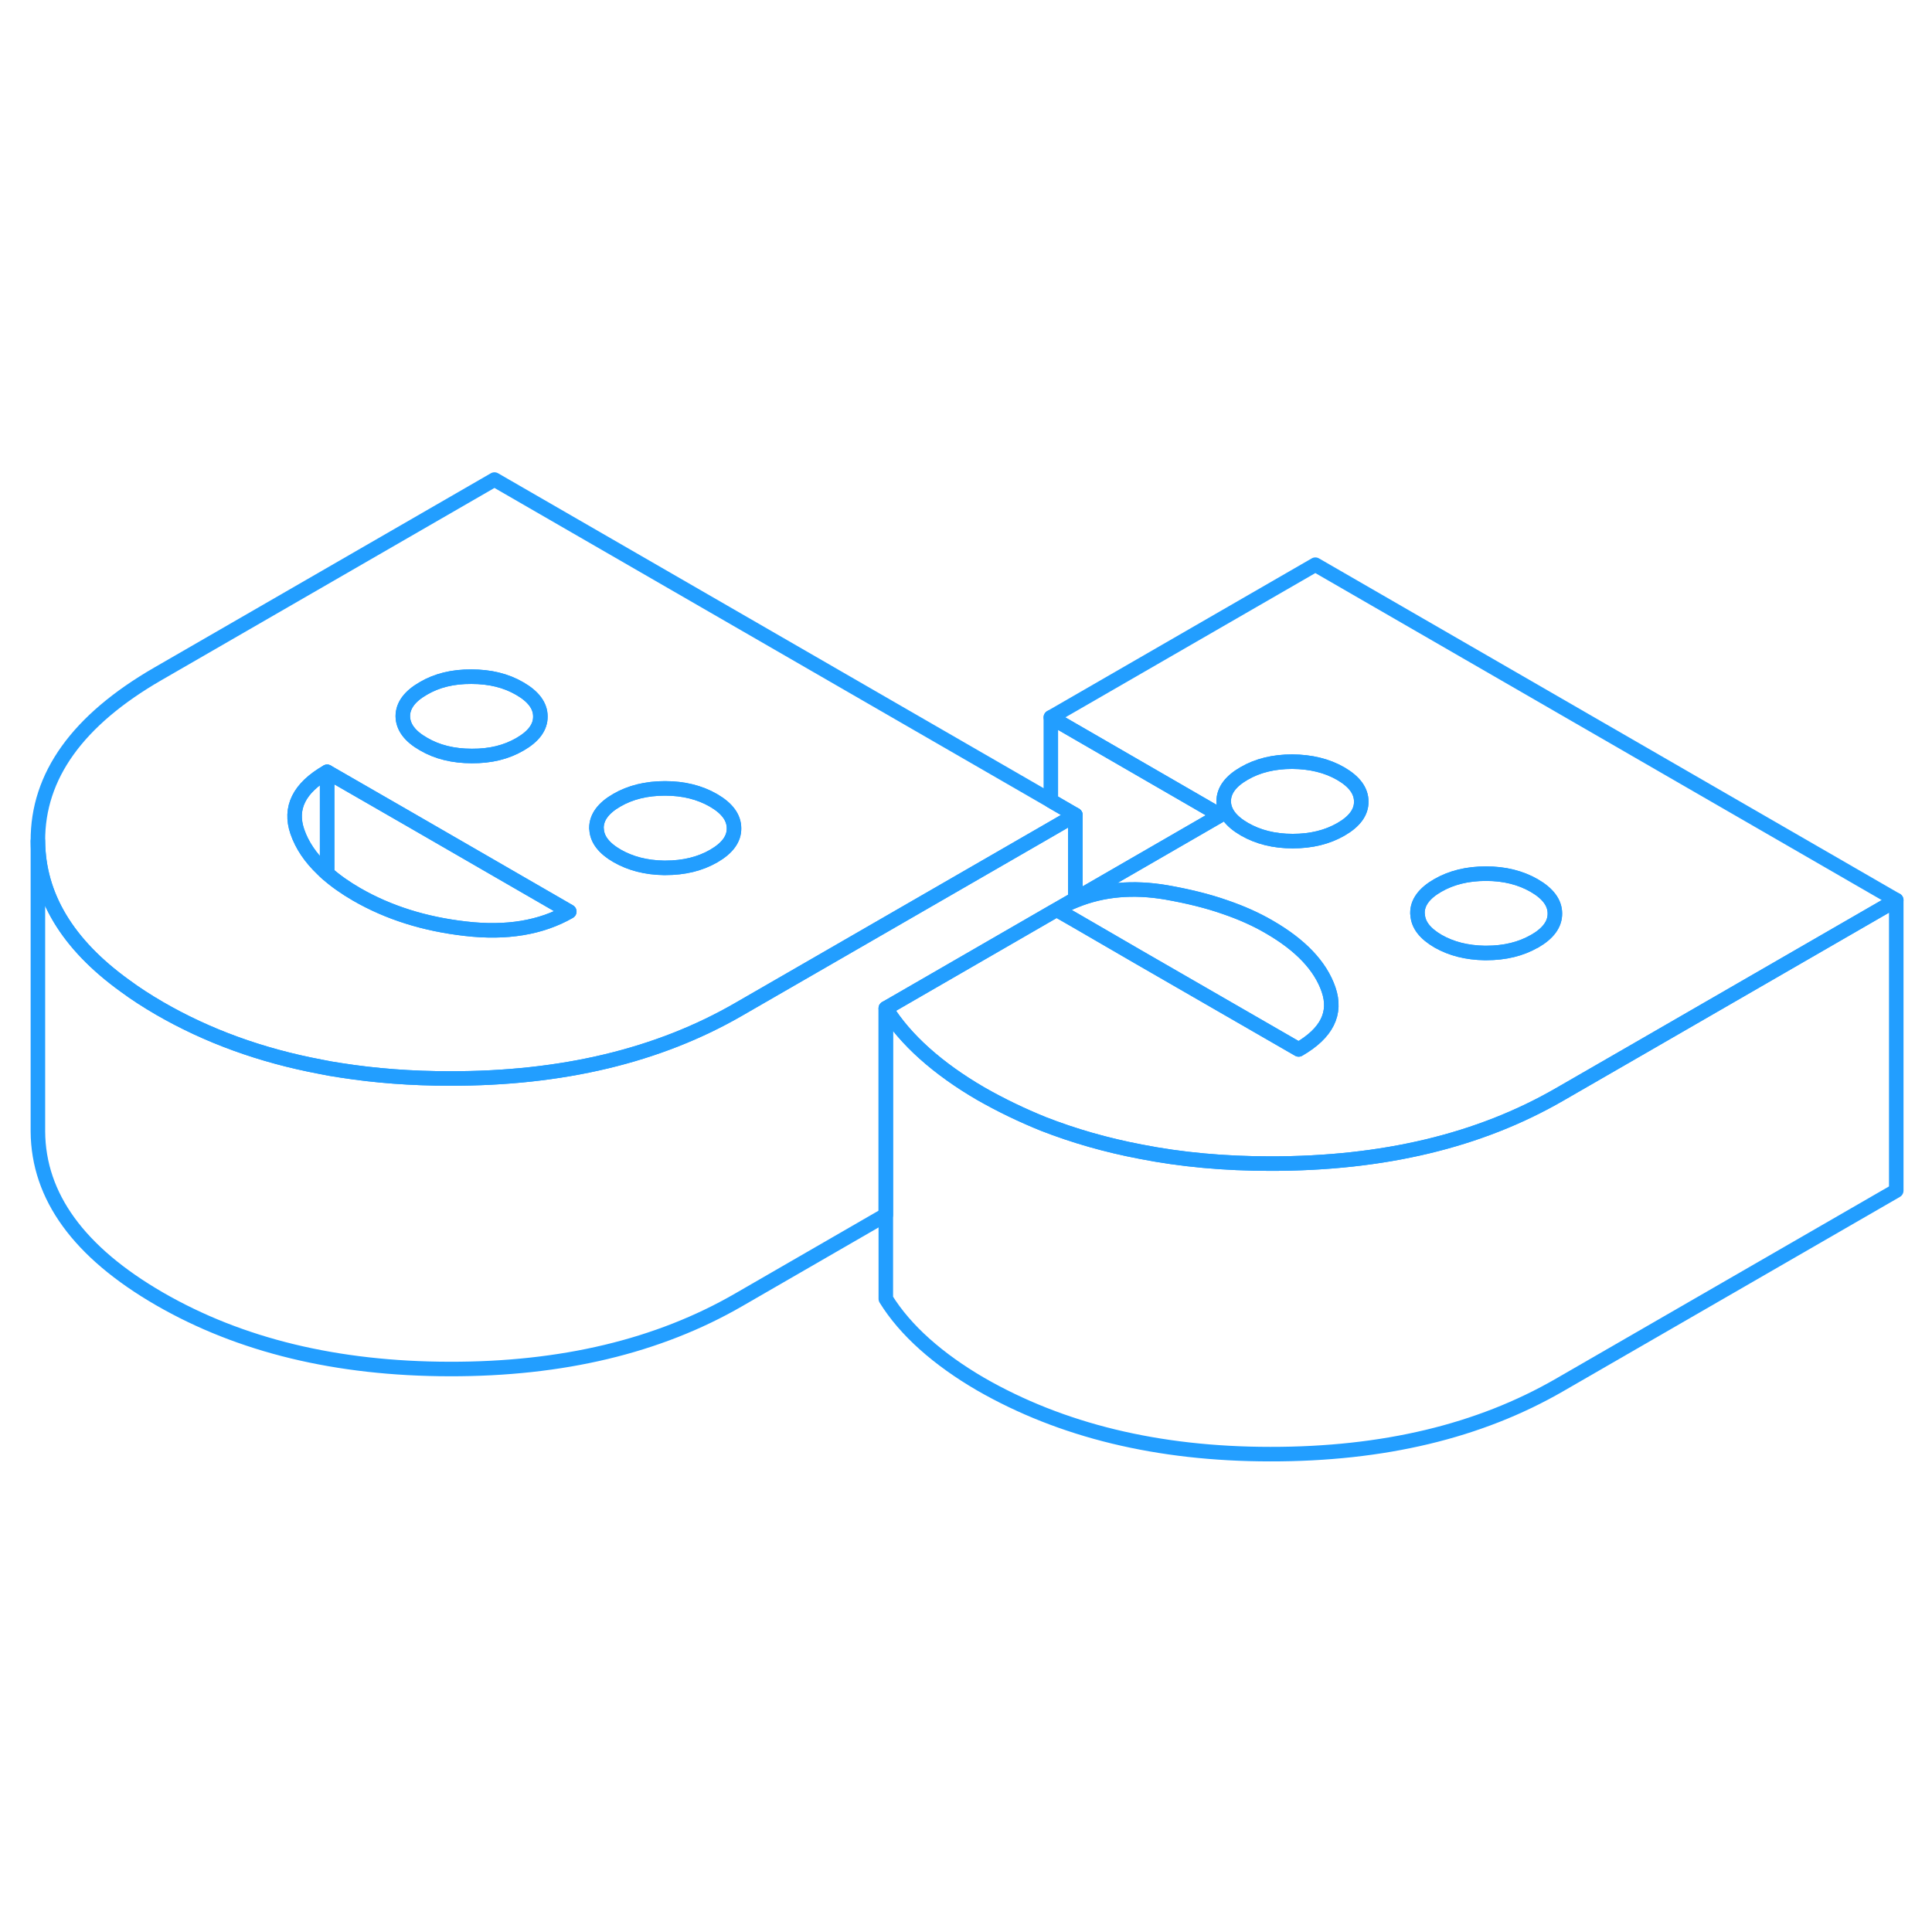 <svg viewBox="0 0 133 72" fill="none" xmlns="http://www.w3.org/2000/svg" height="48" width="48" stroke-width="1px" stroke-linecap="round" stroke-linejoin="round"><path d="M89.399 41.743L78.389 35.393L74.029 32.863L72.739 32.123L72.339 32.353L61.709 38.493L60.979 38.913V53.133L50.849 58.983C45.329 62.173 38.689 63.763 30.939 63.743C23.189 63.733 16.539 62.123 10.979 58.913C5.429 55.703 2.639 51.863 2.609 47.393V27.393C2.639 31.173 4.629 34.503 8.599 37.363C9.329 37.903 10.119 38.413 10.979 38.913C14.279 40.823 17.969 42.163 22.049 42.933C22.519 43.033 22.989 43.113 23.469 43.183C25.829 43.553 28.319 43.743 30.939 43.743C38.689 43.763 45.329 42.173 50.849 38.983L56.709 35.603L72.339 26.583L74.029 25.603V31.383L72.759 32.113C73.169 31.873 73.599 31.663 74.029 31.493C75.919 30.723 78.009 30.543 80.289 30.933C81.769 31.193 83.129 31.523 84.349 31.953C85.459 32.333 86.469 32.783 87.359 33.303C89.529 34.553 90.899 35.993 91.459 37.623C92.019 39.253 91.339 40.623 89.399 41.743Z" stroke="#229EFF" stroke-linejoin="round"/><path d="M90.549 8.373L72.34 18.883L83.999 25.623L74.029 31.383L72.76 32.113C73.169 31.873 73.6 31.663 74.029 31.493C75.919 30.723 78.01 30.543 80.29 30.933C81.769 31.193 83.129 31.523 84.35 31.953C85.46 32.333 86.469 32.783 87.359 33.303C89.529 34.553 90.9 35.993 91.46 37.623C92.019 39.253 91.34 40.623 89.4 41.743L78.389 35.393L74.029 32.863L72.74 32.123L72.34 32.353L61.709 38.493L60.98 38.913C61.65 39.993 62.539 41.033 63.66 42.033C64.769 43.023 66.049 43.933 67.49 44.773C68.87 45.563 70.32 46.263 71.829 46.873C73.93 47.693 76.159 48.333 78.529 48.783C81.32 49.333 84.299 49.603 87.45 49.603C95.21 49.613 101.839 48.033 107.359 44.843L113.22 41.463L130.539 31.463L90.549 8.373ZM92.309 26.593C91.37 27.133 90.269 27.403 88.99 27.403C87.71 27.403 86.609 27.123 85.669 26.583C84.719 26.033 84.249 25.393 84.24 24.663C84.24 23.923 84.71 23.283 85.65 22.743C86.579 22.203 87.689 21.933 88.96 21.933C90.24 21.943 91.35 22.213 92.29 22.753C93.24 23.303 93.71 23.943 93.71 24.683C93.719 25.413 93.249 26.053 92.309 26.593ZM105.639 34.293C104.699 34.833 103.599 35.103 102.319 35.103C102.279 35.103 102.239 35.103 102.199 35.103C100.979 35.083 99.909 34.813 98.999 34.293C98.09 33.763 97.62 33.153 97.59 32.443C97.579 32.413 97.579 32.393 97.579 32.363C97.57 31.633 98.04 30.993 98.98 30.453C99.919 29.913 101.019 29.643 102.299 29.643C103.579 29.643 104.68 29.923 105.62 30.463C106.57 31.013 107.039 31.653 107.039 32.383C107.049 33.123 106.579 33.763 105.639 34.303V34.293Z" stroke="#229EFF" stroke-linejoin="round"/><path d="M93.709 24.683C93.719 25.413 93.249 26.053 92.309 26.593C91.369 27.133 90.269 27.403 88.989 27.403C87.709 27.403 86.609 27.123 85.669 26.583C84.719 26.033 84.249 25.393 84.239 24.663C84.239 23.923 84.709 23.283 85.649 22.743C86.579 22.203 87.689 21.933 88.959 21.933C90.239 21.943 91.349 22.213 92.289 22.753C93.239 23.303 93.709 23.943 93.709 24.683Z" stroke="#229EFF" stroke-linejoin="round"/><path d="M107.039 32.373C107.049 33.113 106.579 33.753 105.639 34.293C104.699 34.833 103.599 35.103 102.319 35.103C102.279 35.103 102.239 35.103 102.199 35.103C100.979 35.083 99.909 34.813 98.999 34.293C98.089 33.763 97.619 33.153 97.589 32.443C97.579 32.413 97.579 32.393 97.579 32.363C97.569 31.633 98.039 30.993 98.979 30.453C99.919 29.913 101.019 29.643 102.299 29.643C103.579 29.643 104.679 29.923 105.619 30.463C106.569 31.013 107.039 31.653 107.039 32.383V32.373Z" stroke="#229EFF" stroke-linejoin="round"/><path d="M72.34 24.623L34.039 2.513L10.86 15.893C5.339 19.083 2.589 22.913 2.609 27.393C2.639 31.173 4.63 34.503 8.6 37.363C9.329 37.903 10.12 38.413 10.979 38.913C14.28 40.823 17.97 42.163 22.049 42.933C22.52 43.033 22.989 43.113 23.47 43.183C25.829 43.553 28.32 43.743 30.939 43.743C38.69 43.763 45.33 42.173 50.849 38.983L56.709 35.603L72.34 26.583L74.029 25.603L72.34 24.623ZM29.14 16.893C30.07 16.343 31.18 16.073 32.45 16.083C33.73 16.083 34.84 16.353 35.779 16.903C36.719 17.443 37.2 18.083 37.2 18.823C37.209 19.553 36.739 20.193 35.8 20.733C34.859 21.283 33.76 21.553 32.48 21.543C31.209 21.543 30.099 21.273 29.16 20.723C28.209 20.183 27.739 19.543 27.73 18.803C27.73 18.073 28.2 17.433 29.14 16.893ZM32.05 33.433C29.22 33.113 26.73 32.323 24.559 31.073C23.779 30.623 23.099 30.143 22.52 29.633C22.41 29.543 22.309 29.443 22.209 29.343C21.369 28.543 20.79 27.683 20.47 26.753C19.91 25.123 20.59 23.743 22.52 22.633L28.18 25.893L39.19 32.253C37.249 33.363 34.87 33.763 32.05 33.433ZM49.13 28.433C48.19 28.973 47.09 29.243 45.809 29.243H45.69C44.469 29.223 43.4 28.943 42.489 28.423C41.569 27.893 41.099 27.273 41.069 26.573C41.059 26.553 41.059 26.523 41.059 26.503C41.059 25.763 41.529 25.123 42.469 24.583C43.4 24.043 44.51 23.773 45.779 23.773C47.059 23.773 48.169 24.053 49.109 24.593C50.059 25.143 50.529 25.783 50.529 26.523C50.539 27.253 50.069 27.893 49.13 28.433Z" stroke="#229EFF" stroke-linejoin="round"/><path d="M37.2 18.823C37.209 19.553 36.739 20.193 35.8 20.733C34.859 21.283 33.76 21.553 32.48 21.543C31.209 21.543 30.099 21.273 29.16 20.723C28.209 20.183 27.739 19.543 27.73 18.803C27.73 18.073 28.2 17.433 29.14 16.893C30.07 16.343 31.18 16.073 32.45 16.083C33.73 16.083 34.84 16.353 35.779 16.903C36.719 17.443 37.2 18.083 37.2 18.823Z" stroke="#229EFF" stroke-linejoin="round"/><path d="M50.53 26.523C50.54 27.253 50.07 27.893 49.13 28.433C48.19 28.973 47.09 29.243 45.81 29.243H45.69C44.47 29.223 43.4 28.943 42.49 28.423C41.57 27.893 41.099 27.273 41.069 26.573C41.059 26.553 41.06 26.523 41.06 26.503C41.06 25.763 41.53 25.123 42.47 24.583C43.4 24.043 44.51 23.773 45.78 23.773C47.06 23.773 48.17 24.053 49.11 24.593C50.06 25.143 50.53 25.783 50.53 26.523Z" stroke="#229EFF" stroke-linejoin="round"/><path d="M22.52 22.633V29.633C22.41 29.543 22.31 29.443 22.21 29.343C21.37 28.543 20.79 27.683 20.47 26.753C19.91 25.123 20.59 23.743 22.52 22.633Z" stroke="#229EFF" stroke-linejoin="round"/><path d="M39.19 32.253C37.249 33.363 34.87 33.763 32.05 33.433C29.22 33.113 26.73 32.323 24.559 31.073C23.779 30.623 23.099 30.143 22.52 29.633V22.633L28.18 25.893L39.19 32.253Z" stroke="#229EFF" stroke-linejoin="round"/><path d="M130.539 31.463V51.463L107.359 64.843C101.839 68.033 95.21 69.613 87.45 69.603C79.7 69.603 73.049 67.973 67.49 64.773C66.049 63.933 64.769 63.023 63.66 62.033C62.539 61.033 61.65 59.993 60.98 58.913V38.913C61.65 39.993 62.539 41.033 63.66 42.033C64.769 43.023 66.049 43.933 67.49 44.773C68.87 45.563 70.32 46.263 71.829 46.873C73.93 47.693 76.159 48.333 78.529 48.783C81.32 49.333 84.299 49.603 87.45 49.603C95.21 49.613 101.839 48.033 107.359 44.843L113.22 41.463L130.539 31.463Z" stroke="#229EFF" stroke-linejoin="round"/><path d="M74.03 31.383V25.603L72.34 24.623V18.883L84 25.623L74.03 31.383Z" stroke="#229EFF" stroke-linejoin="round"/></svg>